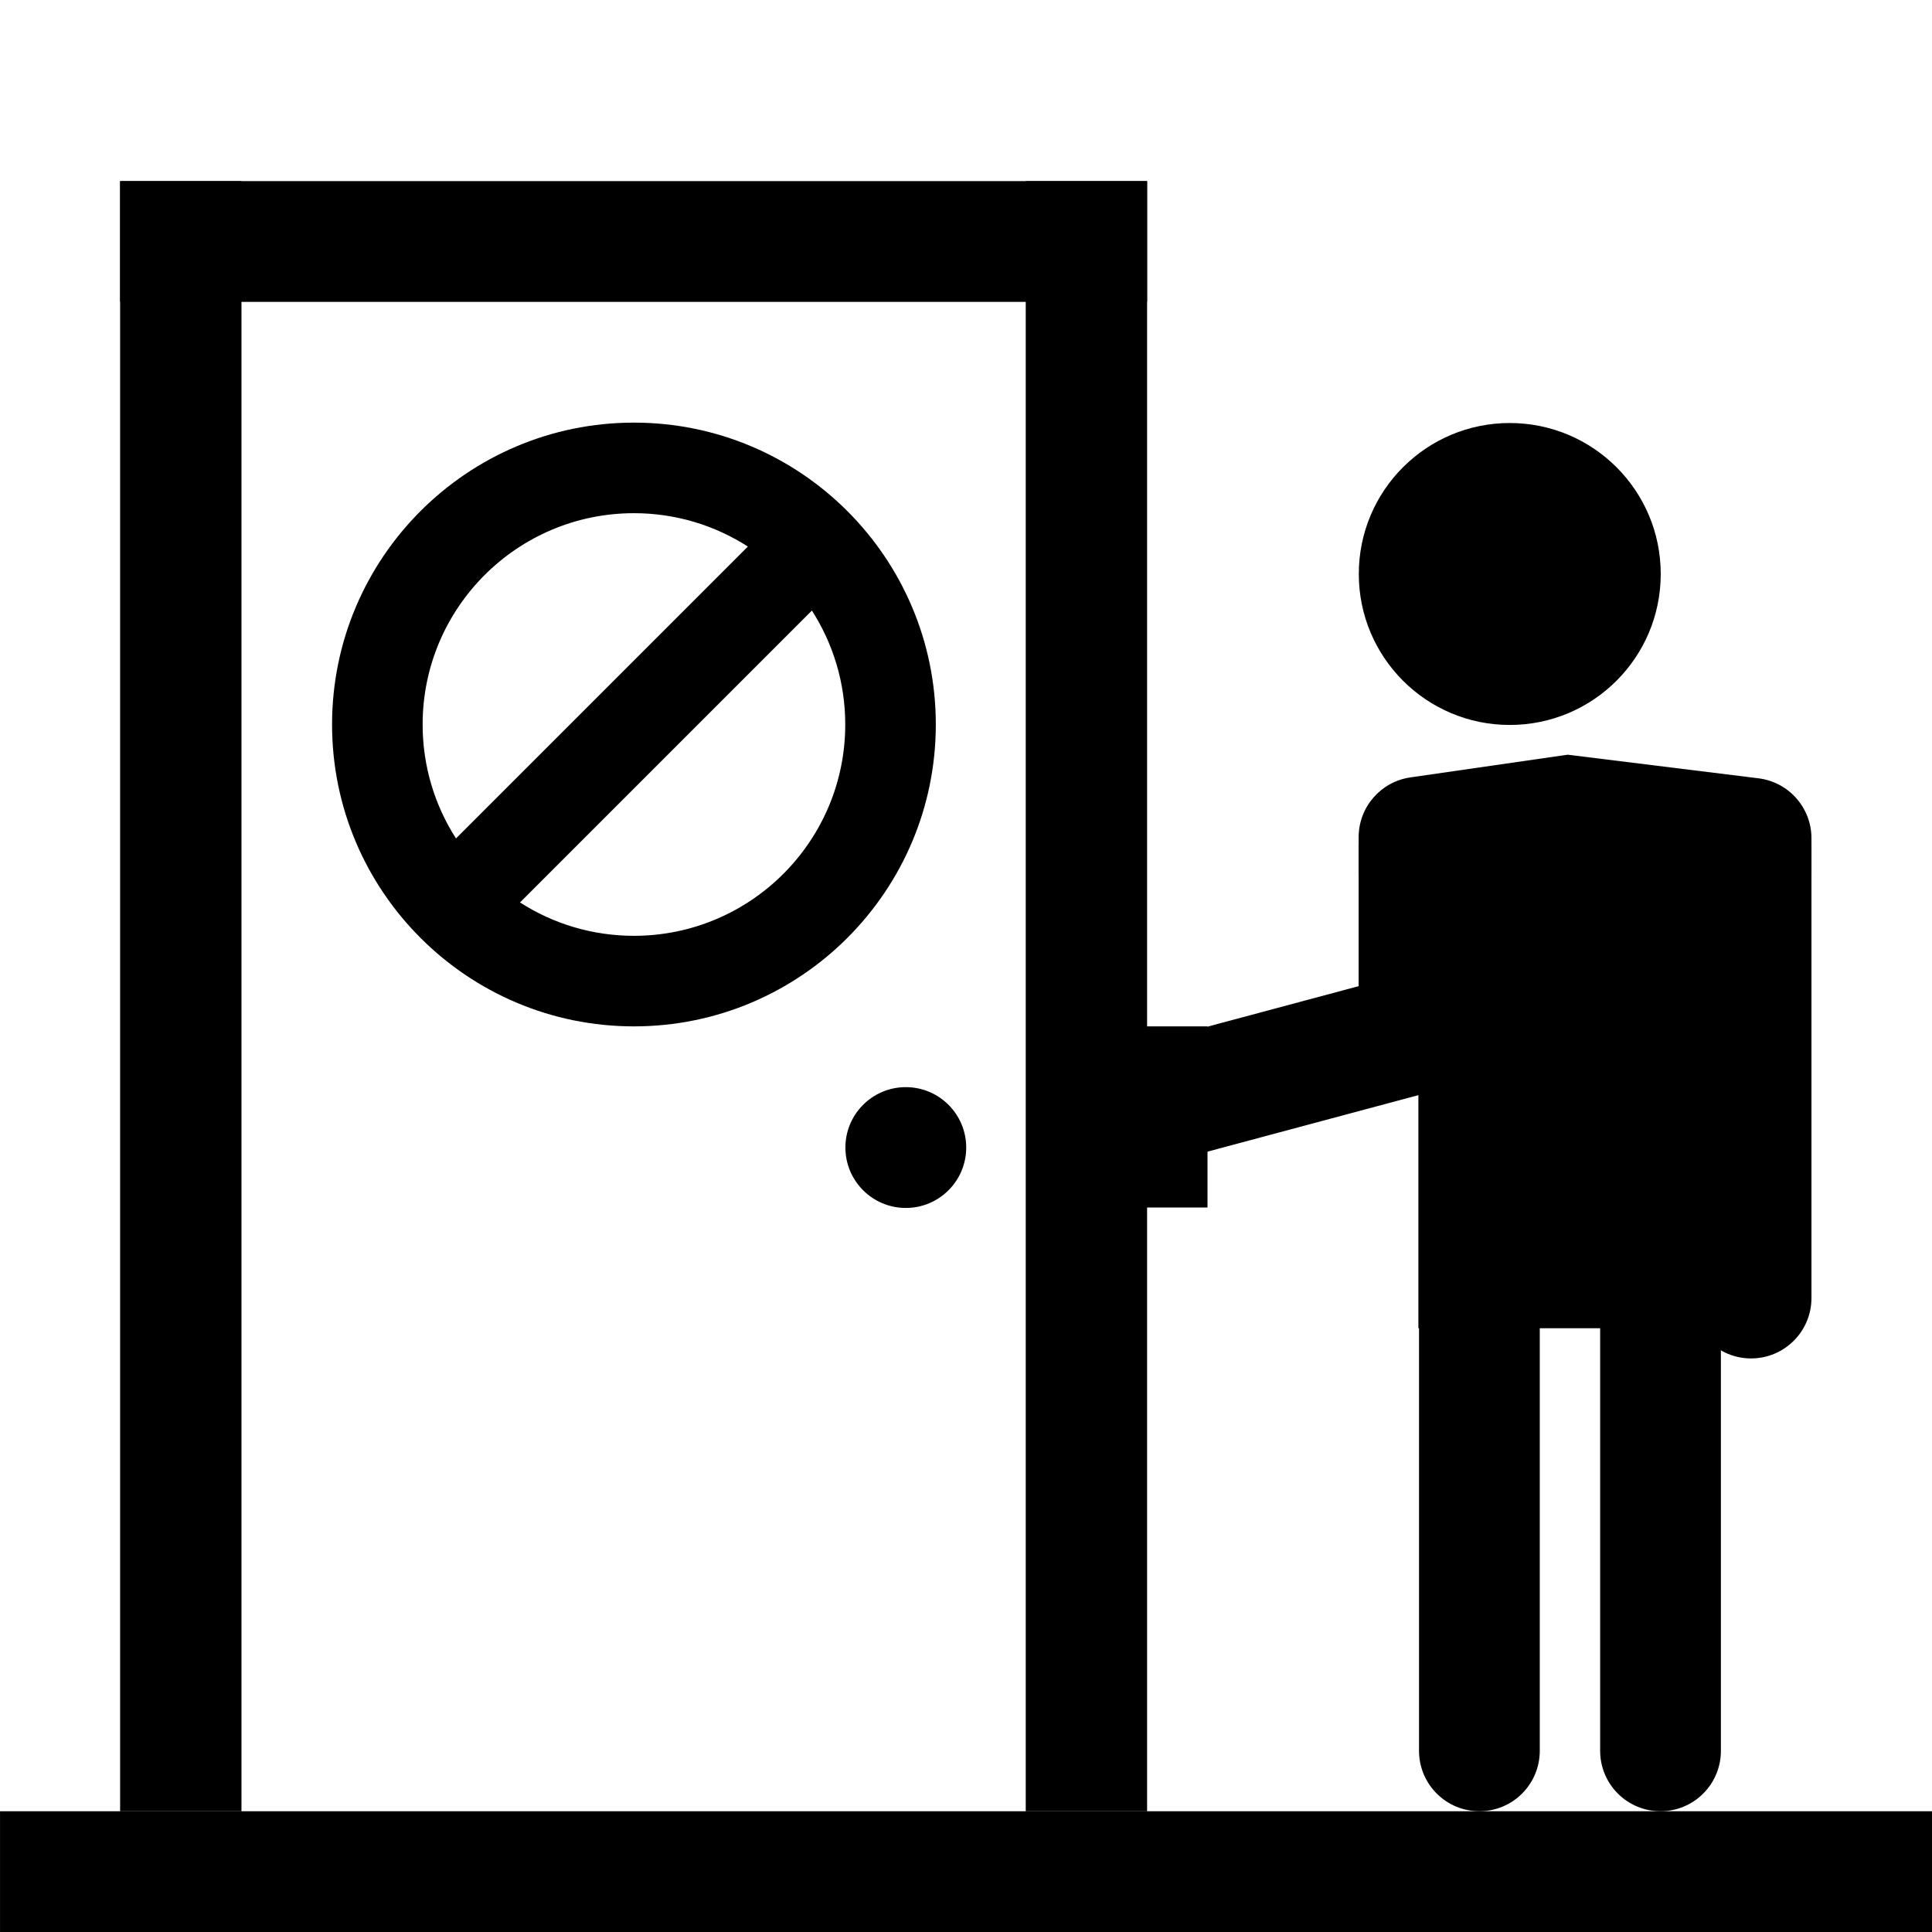 <?xml version="1.0" encoding="UTF-8" standalone="no"?>
<!DOCTYPE svg PUBLIC "-//W3C//DTD SVG 1.1//EN" "http://www.w3.org/Graphics/SVG/1.1/DTD/svg11.dtd">
<svg width="100%" height="100%" viewBox="0 0 64 64" version="1.1" xmlns="http://www.w3.org/2000/svg" xmlns:xlink="http://www.w3.org/1999/xlink" xml:space="preserve" xmlns:serif="http://www.serif.com/" style="fill-rule:evenodd;clip-rule:evenodd;stroke-linejoin:round;stroke-miterlimit:2;">
    <g transform="matrix(1.067,0,0,1,-2.133,58)">
        <rect x="2" y="2" width="60" height="4"/>
    </g>
    <g transform="matrix(1,0,0,1,1.007,4.29026e-11)">
        <g transform="matrix(-0.167,0,0,4.25,56.333,18.5)">
            <path d="M62,2.471C62,2.346 60.736,2.226 58.485,2.138C56.235,2.05 53.183,2 50,2C39.543,2 24.457,2 14,2C10.817,2 7.765,2.05 5.515,2.138C3.264,2.226 2,2.346 2,2.471C2,3.528 2,6 2,6L62,6L62,2.471Z"/>
        </g>
        <g transform="matrix(-0.25,0,0,0.75,59.5,24.5)">
            <path d="M62,4.309C62,2.984 59.079,1.859 55.144,1.67C46.943,1.275 34.308,0.667 34.308,0.667C34.308,0.667 18.52,1.318 9.017,1.71C5.009,1.876 2,3.011 2,4.357C2,5.225 2,6 2,6L62,6L62,4.309Z"/>
        </g>
        <g transform="matrix(0.5,0,0,2.125,44,-63.25)">
            <path d="M24,50L16,50L16,57.059C16,57.308 16.421,57.548 17.172,57.724C17.922,57.901 18.939,58 20,58C20,58 20,58 20,58C21.061,58 22.078,57.901 22.828,57.724C23.579,57.548 24,57.308 24,57.059C24,54.944 24,50 24,50Z"/>
        </g>
        <g transform="matrix(0.5,0,0,2.125,38,-63.25)">
            <path d="M24,50L16,50L16,57.059C16,57.308 16.421,57.548 17.172,57.724C17.922,57.901 18.939,58 20,58C20,58 20,58 20,58C21.061,58 22.078,57.901 22.828,57.724C23.579,57.548 24,57.308 24,57.059C24,54.944 24,50 24,50Z"/>
        </g>
        <g transform="matrix(0.5,0,0,2.125,47,-78.25)">
            <path d="M24,50L16,50L16,57.059C16,57.308 16.421,57.548 17.172,57.724C17.922,57.901 18.939,58 20,58C20,58 20,58 20,58C21.061,58 22.078,57.901 22.828,57.724C23.579,57.548 24,57.308 24,57.059C24,54.944 24,50 24,50Z"/>
        </g>
        <g transform="matrix(-1,0,0,1,62,0)">
            <rect x="15" y="28" width="3" height="7"/>
        </g>
        <g transform="matrix(0.129,0.483,-2.053,0.55,151.524,-4.419)">
            <path d="M24,50L16,50L16,57.059C16,57.308 16.421,57.548 17.172,57.724C17.922,57.901 18.939,58 20,58C20,58 20,58 20,58C21.061,58 22.078,57.901 22.828,57.724C23.579,57.548 24,57.308 24,57.059C24,54.944 24,50 24,50Z"/>
        </g>
        <g transform="matrix(1.667,0,0,1.667,20.667,-49.333)">
            <circle cx="17" cy="41" r="3"/>
        </g>
    </g>
    <g transform="matrix(1,0,0,1.2,0,-6.8)">
        <rect x="34" y="34" width="6" height="5"/>
    </g>
    <g transform="matrix(-0.067,0,0,13.5,38.133,-21)">
        <rect x="2" y="2" width="60" height="4"/>
    </g>
    <g transform="matrix(-0.067,0,0,13.5,8.133,-21)">
        <rect x="2" y="2" width="60" height="4"/>
    </g>
    <g transform="matrix(-0.567,0,0,1,39.133,4)">
        <rect x="2" y="2" width="60" height="4"/>
    </g>
    <g transform="matrix(1,0,0,1,0,-18)">
        <path d="M21,32C26.519,32 31,36.481 31,42C31,47.519 26.519,52 21,52C15.481,52 11,47.519 11,42C11,36.481 15.481,32 21,32ZM26.895,38.226L17.226,47.895C18.315,48.594 19.611,49 21,49C24.863,49 28,45.863 28,42C28,40.611 27.594,39.315 26.895,38.226ZM24.774,36.105C23.685,35.406 22.389,35 21,35C17.137,35 14,38.137 14,42C14,43.389 14.406,44.685 15.105,45.774L24.774,36.105Z"/>
    </g>
    <g transform="matrix(0.667,0,0,0.667,18.667,10.667)">
        <circle cx="17" cy="41" r="3"/>
    </g>
</svg>
